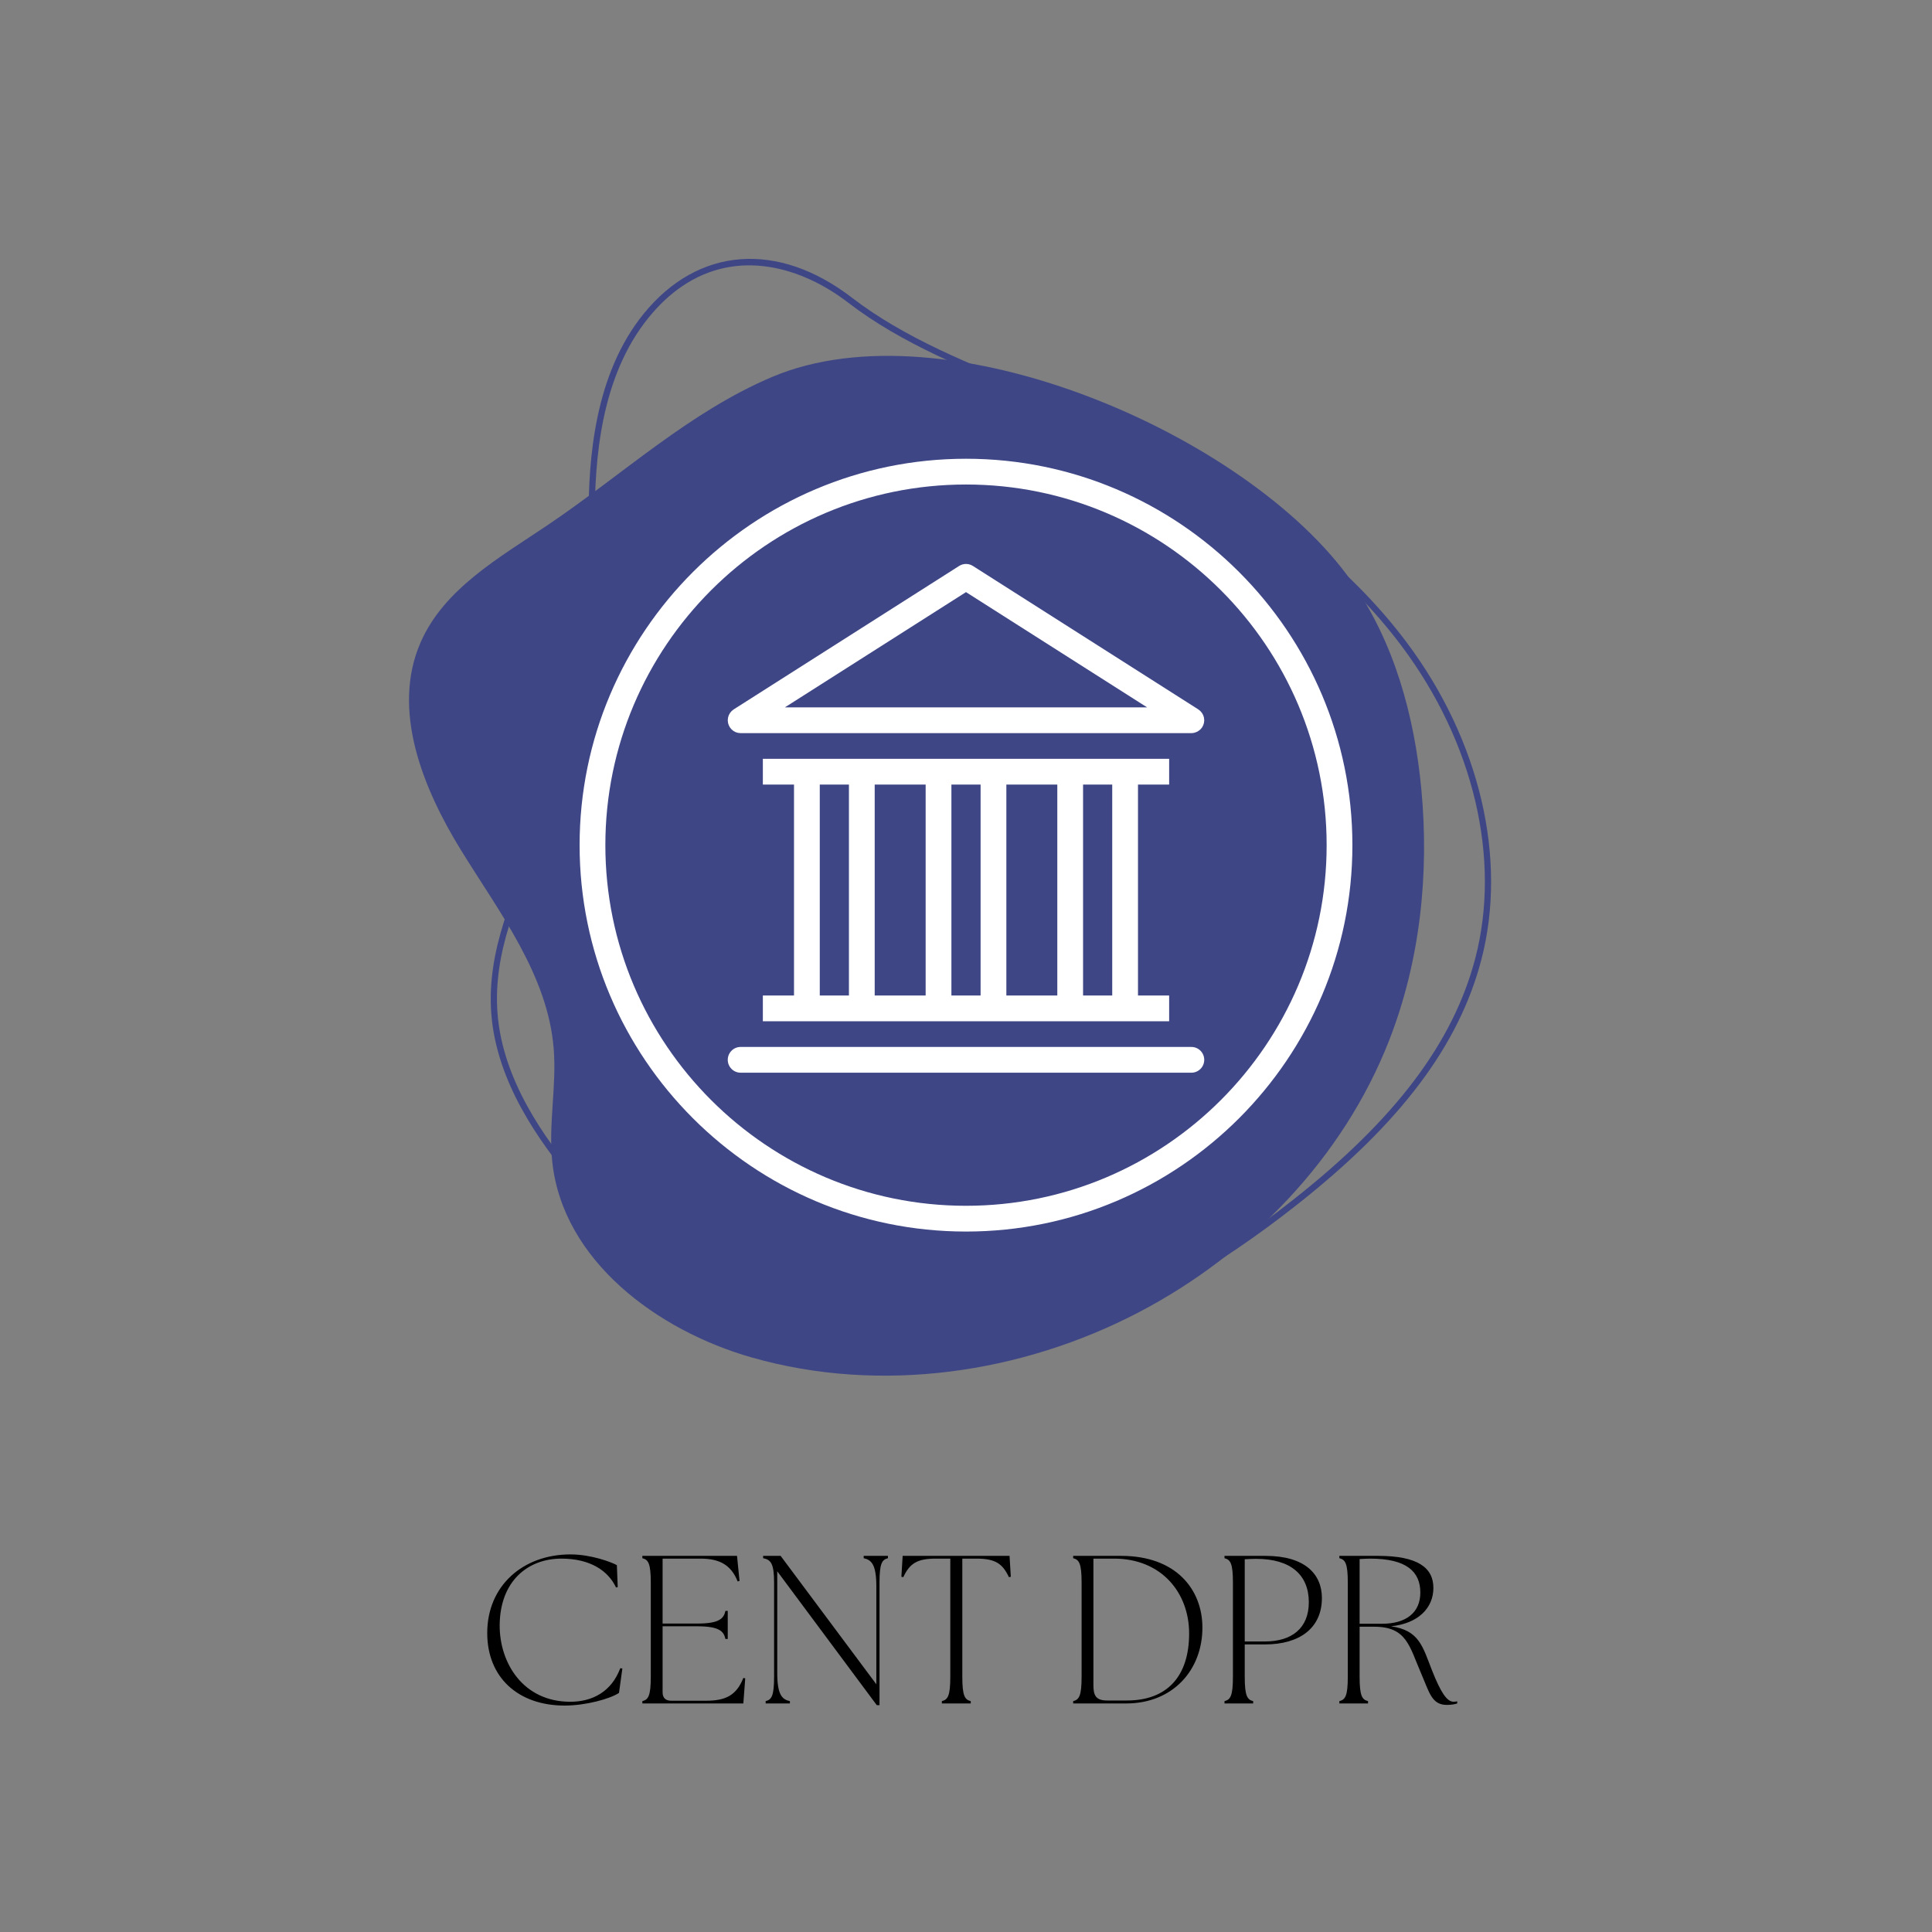 <svg xmlns="http://www.w3.org/2000/svg" xmlns:xlink="http://www.w3.org/1999/xlink" width="500" zoomAndPan="magnify" viewBox="0 0 375 375" height="500" preserveAspectRatio="xMidYMid meet" version="1.0"><rect x="0" y="0" width="375" height="375" fill="#808080" stroke="none"/><defs><g/><clipPath id="id1"><path d="M 79 69 L 277 69 L 277 268 L 79 268 Z M 79 69 " clip-rule="nonzero"/></clipPath><clipPath id="id2"><path d="M 319.379 191.223 L 150.348 305.434 L 26.059 121.488 L 195.09 7.277 Z M 319.379 191.223 " clip-rule="nonzero"/></clipPath><clipPath id="id3"><path d="M 195.246 7.512 L 26.215 121.719 L 150.504 305.668 L 319.535 191.457 Z M 195.246 7.512 " clip-rule="nonzero"/></clipPath><clipPath id="id4"><path d="M 95 50 L 290 50 L 290 265 L 95 265 Z M 95 50 " clip-rule="nonzero"/></clipPath><clipPath id="id5"><path d="M 319.379 191.223 L 150.348 305.434 L 26.059 121.488 L 195.09 7.277 Z M 319.379 191.223 " clip-rule="nonzero"/></clipPath><clipPath id="id6"><path d="M 195.246 7.512 L 26.215 121.719 L 150.504 305.668 L 319.535 191.457 Z M 195.246 7.512 " clip-rule="nonzero"/></clipPath><clipPath id="id7"><path d="M 112.5 89.043 L 262.5 89.043 L 262.5 239.043 L 112.5 239.043 Z M 112.5 89.043 " clip-rule="nonzero"/></clipPath></defs><g clip-path="url(#id1)"><g clip-path="url(#id2)"><g clip-path="url(#id3)"><path fill="#3e4685" d="M 262.348 112.852 C 270.59 124.582 274.535 138.895 275.879 153.16 C 277.434 169.664 275.645 186.59 269.605 202.008 C 260.707 224.711 242.719 243.352 221.137 254.66 C 198.258 266.645 170.863 270.574 145.984 263.504 C 127.543 258.262 109.305 244.688 107.207 225.621 C 106.402 218.281 108.07 210.859 107.469 203.5 C 106.312 189.266 97.023 177.242 89.52 165.082 C 82.016 152.926 75.934 137.777 81.633 124.703 C 86.18 114.266 96.898 108.254 106.332 101.898 C 120.797 92.148 133.84 79.934 149.906 73.148 C 183.621 58.91 242.312 84.348 262.348 112.852 " fill-opacity="1" fill-rule="nonzero"/></g></g></g><g clip-path="url(#id4)"><g clip-path="url(#id5)"><g clip-path="url(#id6)"><path fill="#3e4685" d="M 239.809 242.578 C 243.738 239.922 247.711 237.016 251.738 233.84 C 271.809 218.027 283.184 202.922 287.523 186.301 C 292.652 166.68 287.238 143.652 273.043 124.699 C 261.773 109.652 245.105 96.641 222.086 84.93 C 215.395 81.523 208.004 78.574 200.855 75.723 C 188.422 70.762 175.566 65.637 165.379 57.793 C 150.984 46.715 135.488 47.902 124.941 60.895 C 115.34 72.719 114.234 89.203 114.238 100.57 C 114.238 103.84 114.324 107.18 114.406 110.402 C 114.672 120.828 114.949 131.609 112.418 141.797 C 110.664 148.863 107.535 155.77 104.508 162.453 C 99.562 173.363 94.453 184.645 95.359 196.723 C 96.363 210.133 104.793 221.691 111.043 229.223 C 123.633 244.375 137.195 254.68 151.355 259.848 C 167.223 265.641 186.172 265.676 204.715 259.949 C 216.273 256.383 227.848 250.66 239.809 242.578 Z M 132.457 55.523 C 143.297 48.195 155.691 51.863 164.641 58.75 C 174.961 66.699 187.898 71.855 200.406 76.848 C 207.531 79.691 214.898 82.629 221.539 86.008 C 244.391 97.637 260.922 110.527 272.074 125.422 C 286.051 144.082 291.391 166.727 286.355 185.992 C 282.082 202.344 270.844 217.246 250.988 232.887 C 234.82 245.629 219.57 254.098 204.355 258.793 C 186.066 264.441 167.391 264.41 151.766 258.711 C 137.809 253.617 124.422 243.438 111.973 228.449 C 105.828 221.047 97.543 209.699 96.566 196.637 C 95.684 184.867 100.504 174.223 105.609 162.953 C 108.656 156.223 111.812 149.266 113.594 142.09 C 116.164 131.746 115.883 120.883 115.613 110.375 C 115.531 107.156 115.449 103.828 115.445 100.574 C 115.445 89.391 116.523 73.188 125.883 61.66 C 127.973 59.082 130.18 57.059 132.457 55.523 " fill-opacity="1" fill-rule="nonzero"/></g></g></g><path fill="#ffffff" d="M 148.07 193.227 L 148.07 198.227 L 226.93 198.227 L 226.93 193.227 L 220.883 193.227 L 220.883 152.285 L 226.93 152.285 L 226.93 147.285 L 148.07 147.285 L 148.07 152.285 L 154.117 152.285 L 154.117 193.227 Z M 169.777 193.227 L 169.777 152.285 L 179.668 152.285 L 179.668 193.227 Z M 195.332 193.227 L 195.332 152.285 L 205.223 152.285 L 205.223 193.227 Z M 215.883 152.285 L 215.883 193.227 L 210.223 193.227 L 210.223 152.285 Z M 190.332 152.285 L 190.332 193.227 L 184.668 193.227 L 184.668 152.285 Z M 159.117 152.285 L 164.777 152.285 L 164.777 193.227 L 159.117 193.227 Z M 159.117 152.285 " fill-opacity="1" fill-rule="nonzero"/><path fill="#ffffff" d="M 231.242 203.211 L 143.758 203.211 C 142.375 203.211 141.258 204.332 141.258 205.711 C 141.258 207.09 142.375 208.211 143.758 208.211 L 231.242 208.211 C 232.625 208.211 233.742 207.09 233.742 205.711 C 233.742 204.332 232.625 203.211 231.242 203.211 Z M 231.242 203.211 " fill-opacity="1" fill-rule="nonzero"/><path fill="#ffffff" d="M 233.707 139.465 C 233.699 139.402 233.699 139.336 233.684 139.277 C 233.668 139.191 233.637 139.113 233.609 139.031 C 233.586 138.957 233.57 138.883 233.539 138.816 C 233.508 138.738 233.461 138.672 233.422 138.602 C 233.387 138.531 233.352 138.461 233.309 138.395 C 233.266 138.332 233.211 138.273 233.16 138.215 C 233.105 138.148 233.059 138.082 232.996 138.023 C 232.949 137.977 232.895 137.941 232.848 137.898 C 232.77 137.832 232.695 137.766 232.609 137.711 C 232.602 137.707 232.594 137.699 232.586 137.691 L 188.844 109.855 C 188.023 109.332 186.977 109.332 186.16 109.855 L 142.414 137.691 C 142.406 137.699 142.398 137.707 142.391 137.711 C 142.305 137.766 142.23 137.832 142.152 137.898 C 142.105 137.941 142.051 137.977 142.004 138.023 C 141.945 138.082 141.895 138.148 141.84 138.215 C 141.789 138.273 141.734 138.332 141.691 138.395 C 141.648 138.461 141.617 138.531 141.578 138.602 C 141.539 138.672 141.492 138.738 141.461 138.816 C 141.434 138.883 141.414 138.957 141.391 139.031 C 141.363 139.113 141.332 139.191 141.316 139.277 C 141.301 139.336 141.301 139.402 141.293 139.465 C 141.277 139.566 141.262 139.668 141.262 139.773 C 141.262 139.781 141.258 139.789 141.258 139.801 C 141.258 139.855 141.27 139.906 141.273 139.961 C 141.281 140.062 141.285 140.164 141.305 140.266 C 141.32 140.34 141.344 140.414 141.363 140.488 C 141.387 140.57 141.41 140.652 141.441 140.73 C 141.477 140.82 141.523 140.898 141.566 140.98 C 141.594 141.035 141.613 141.09 141.648 141.145 C 141.652 141.152 141.664 141.16 141.668 141.172 C 141.719 141.246 141.777 141.312 141.836 141.383 C 141.883 141.441 141.93 141.504 141.98 141.559 C 142.023 141.602 142.074 141.637 142.121 141.676 C 142.199 141.742 142.273 141.812 142.355 141.871 C 142.391 141.895 142.434 141.91 142.469 141.934 C 142.57 141.996 142.668 142.055 142.777 142.102 C 142.82 142.121 142.871 142.129 142.918 142.148 C 143.023 142.184 143.129 142.223 143.238 142.246 C 143.285 142.254 143.336 142.258 143.383 142.262 C 143.5 142.281 143.613 142.297 143.73 142.297 C 143.742 142.297 143.75 142.301 143.758 142.301 L 231.242 142.301 C 231.438 142.301 231.629 142.273 231.809 142.23 C 231.859 142.219 231.906 142.199 231.957 142.184 C 232.09 142.145 232.219 142.098 232.344 142.035 C 232.398 142.008 232.453 141.977 232.508 141.945 C 232.625 141.875 232.734 141.797 232.84 141.711 C 232.883 141.676 232.926 141.645 232.969 141.605 C 233.105 141.473 233.23 141.324 233.336 141.164 C 233.34 141.156 233.348 141.152 233.352 141.145 C 233.387 141.09 233.406 141.031 233.434 140.977 C 233.48 140.898 233.523 140.816 233.559 140.73 C 233.594 140.652 233.613 140.566 233.637 140.484 C 233.656 140.41 233.68 140.34 233.695 140.262 C 233.715 140.164 233.719 140.062 233.727 139.961 C 233.73 139.906 233.742 139.855 233.742 139.801 C 233.742 139.789 233.738 139.781 233.738 139.77 C 233.738 139.668 233.723 139.566 233.707 139.465 Z M 187.5 114.93 L 222.656 137.301 L 152.344 137.301 Z M 187.5 114.93 " fill-opacity="1" fill-rule="nonzero"/><g clip-path="url(#id7)"><path fill="#ffffff" d="M 187.5 89.043 C 146.145 89.043 112.5 122.688 112.5 164.043 C 112.5 205.398 146.145 239.043 187.5 239.043 C 228.855 239.043 262.5 205.398 262.5 164.043 C 262.5 122.688 228.855 89.043 187.5 89.043 Z M 187.5 234.043 C 148.902 234.043 117.5 202.645 117.5 164.043 C 117.5 125.445 148.902 94.043 187.5 94.043 C 226.098 94.043 257.5 125.445 257.5 164.043 C 257.5 202.645 226.098 234.043 187.5 234.043 Z M 187.5 234.043 " fill-opacity="1" fill-rule="nonzero"/></g><g fill="#000000" fill-opacity="1"><g transform="translate(92.525, 330.639)"><g><path d="M 17.062 0.41 C 21.195 0.41 25.902 -0.898 27.621 -2.047 L 28.277 -6.793 L 27.867 -6.832 C 26.148 -2.25 22.426 -0.328 18.168 -0.328 C 9.043 -0.328 4.418 -7.816 4.461 -15.223 C 4.543 -23.816 9.984 -28.113 16.449 -28.113 C 22.055 -28.113 25.535 -25.738 27.047 -22.508 L 27.375 -22.586 L 27.211 -26.844 C 26.188 -27.418 22.219 -28.93 18.211 -28.93 C 9.004 -28.93 2.047 -22.875 2.047 -13.668 C 2.047 -5.031 8.062 0.41 17.062 0.41 Z M 17.062 0.41 "/></g></g></g><g fill="#000000" fill-opacity="1"><g transform="translate(122.43, 330.639)"><g><path d="M 2.25 0 L 21.852 0 L 22.219 -4.871 L 21.852 -4.953 C 20.5 -1.516 18.332 -0.531 14.648 -0.531 L 7.816 -0.531 C 6.75 -0.531 6.18 -1.105 6.18 -2.168 L 6.18 -14.977 L 12.891 -14.977 C 17.145 -14.977 18.047 -14.035 18.375 -12.523 L 18.824 -12.523 L 18.824 -17.965 L 18.375 -17.965 C 18.047 -16.449 17.145 -15.508 12.891 -15.508 L 6.18 -15.508 L 6.18 -28.113 L 13.543 -28.113 C 17.227 -28.113 19.477 -26.883 20.746 -23.691 L 21.113 -23.773 L 20.625 -28.645 L 2.25 -28.645 L 2.25 -28.195 C 3.395 -27.906 3.887 -27.211 3.887 -23.445 L 3.887 -5.195 C 3.887 -1.434 3.395 -0.738 2.25 -0.449 Z M 2.25 0 "/></g></g></g><g fill="#000000" fill-opacity="1"><g transform="translate(146.281, 330.639)"><g><path d="M 23.898 0.328 L 24.43 0.328 L 24.43 -23.445 C 24.43 -27.211 24.922 -27.906 26.066 -28.195 L 26.066 -28.645 L 21.359 -28.645 L 21.359 -28.195 C 22.875 -27.867 23.816 -26.965 23.816 -22.711 L 23.816 -3.723 L 5.238 -28.645 L 1.84 -28.645 L 1.84 -28.195 C 3.316 -27.906 3.969 -27.211 3.969 -23.445 L 3.969 -5.195 C 3.969 -1.434 3.477 -0.738 2.332 -0.449 L 2.332 0 L 7.039 0 L 7.039 -0.449 C 5.523 -0.777 4.582 -1.676 4.582 -5.934 L 4.582 -25.656 Z M 23.898 0.328 "/></g></g></g><g fill="#000000" fill-opacity="1"><g transform="translate(174.182, 330.639)"><g><path d="M 8.633 0 L 14.238 0 L 14.238 -0.449 C 13.094 -0.738 12.602 -1.434 12.602 -5.195 L 12.602 -28.113 L 15.344 -28.113 C 19.027 -28.113 20.418 -27.129 21.648 -24.512 L 22.016 -24.594 L 21.77 -28.645 L 1.023 -28.645 L 0.777 -24.594 L 1.145 -24.512 C 2.375 -27.129 3.766 -28.113 7.449 -28.113 L 10.27 -28.113 L 10.27 -5.195 C 10.27 -1.434 9.781 -0.738 8.633 -0.449 Z M 8.633 0 "/></g></g></g><g fill="#000000" fill-opacity="1"><g transform="translate(197.051, 330.639)"><g/></g></g><g fill="#000000" fill-opacity="1"><g transform="translate(206.051, 330.639)"><g><path d="M 2.25 0 L 12.562 0 C 21.566 0 27.375 -6.465 27.336 -14.812 C 27.293 -22.137 22.219 -28.645 11.582 -28.645 L 2.25 -28.645 L 2.25 -28.195 C 3.395 -27.906 3.887 -27.211 3.887 -23.445 L 3.887 -5.195 C 3.887 -1.434 3.395 -0.738 2.25 -0.449 Z M 6.18 -3.559 L 6.18 -28.113 L 10.188 -28.113 C 19.355 -28.113 24.758 -21.523 24.758 -13.586 C 24.758 -5.277 20.5 -0.574 12.684 -0.574 L 8.84 -0.574 C 6.59 -0.574 6.18 -1.637 6.18 -3.559 Z M 6.18 -3.559 "/></g></g></g><g fill="#000000" fill-opacity="1"><g transform="translate(235.424, 330.639)"><g><path d="M 2.25 0 L 7.816 0 L 7.816 -0.449 C 6.672 -0.738 6.18 -1.434 6.18 -5.195 L 6.18 -11.457 L 10.105 -11.457 C 16.859 -11.457 21.156 -14.648 21.156 -20.461 C 21.156 -25.125 17.84 -28.645 10.23 -28.645 L 2.25 -28.645 L 2.25 -28.195 C 3.395 -27.906 3.887 -27.211 3.887 -23.445 L 3.887 -5.195 C 3.887 -1.434 3.395 -0.738 2.25 -0.449 Z M 6.18 -12.031 L 6.18 -27.988 C 6.914 -28.031 7.652 -28.07 8.387 -28.07 C 15.098 -28.07 18.617 -24.961 18.617 -19.641 C 18.617 -14.566 15.262 -12.031 10.105 -12.031 Z M 6.18 -12.031 "/></g></g></g><g fill="#000000" fill-opacity="1"><g transform="translate(257.72, 330.639)"><g><path d="M 23.121 0.285 C 24.02 0.285 24.84 0.121 25.125 0 L 25.125 -0.41 C 24.879 -0.367 24.676 -0.328 24.43 -0.328 C 23.121 -0.328 21.934 -2.129 20.215 -6.465 C 18.414 -11.047 17.758 -14.199 12.277 -14.977 C 17.516 -15.508 20.5 -18.496 20.5 -22.426 C 20.5 -26.395 17.391 -28.645 9.781 -28.645 L 2.25 -28.645 L 2.25 -28.195 C 3.395 -27.906 3.887 -27.211 3.887 -23.445 L 3.887 -5.195 C 3.887 -1.434 3.395 -0.738 2.25 -0.449 L 2.25 0 L 7.816 0 L 7.816 -0.449 C 6.672 -0.738 6.18 -1.434 6.18 -5.195 L 6.18 -14.895 L 9.004 -14.895 C 15.344 -14.895 15.836 -11.09 18.129 -5.812 C 19.723 -2.129 20.172 0.285 23.121 0.285 Z M 6.18 -15.469 L 6.18 -28.031 C 6.914 -28.07 7.57 -28.113 8.227 -28.113 C 15.344 -28.113 17.965 -25.535 17.965 -21.523 C 17.965 -17.676 15.262 -15.469 10.516 -15.469 Z M 6.18 -15.469 "/></g></g></g></svg>